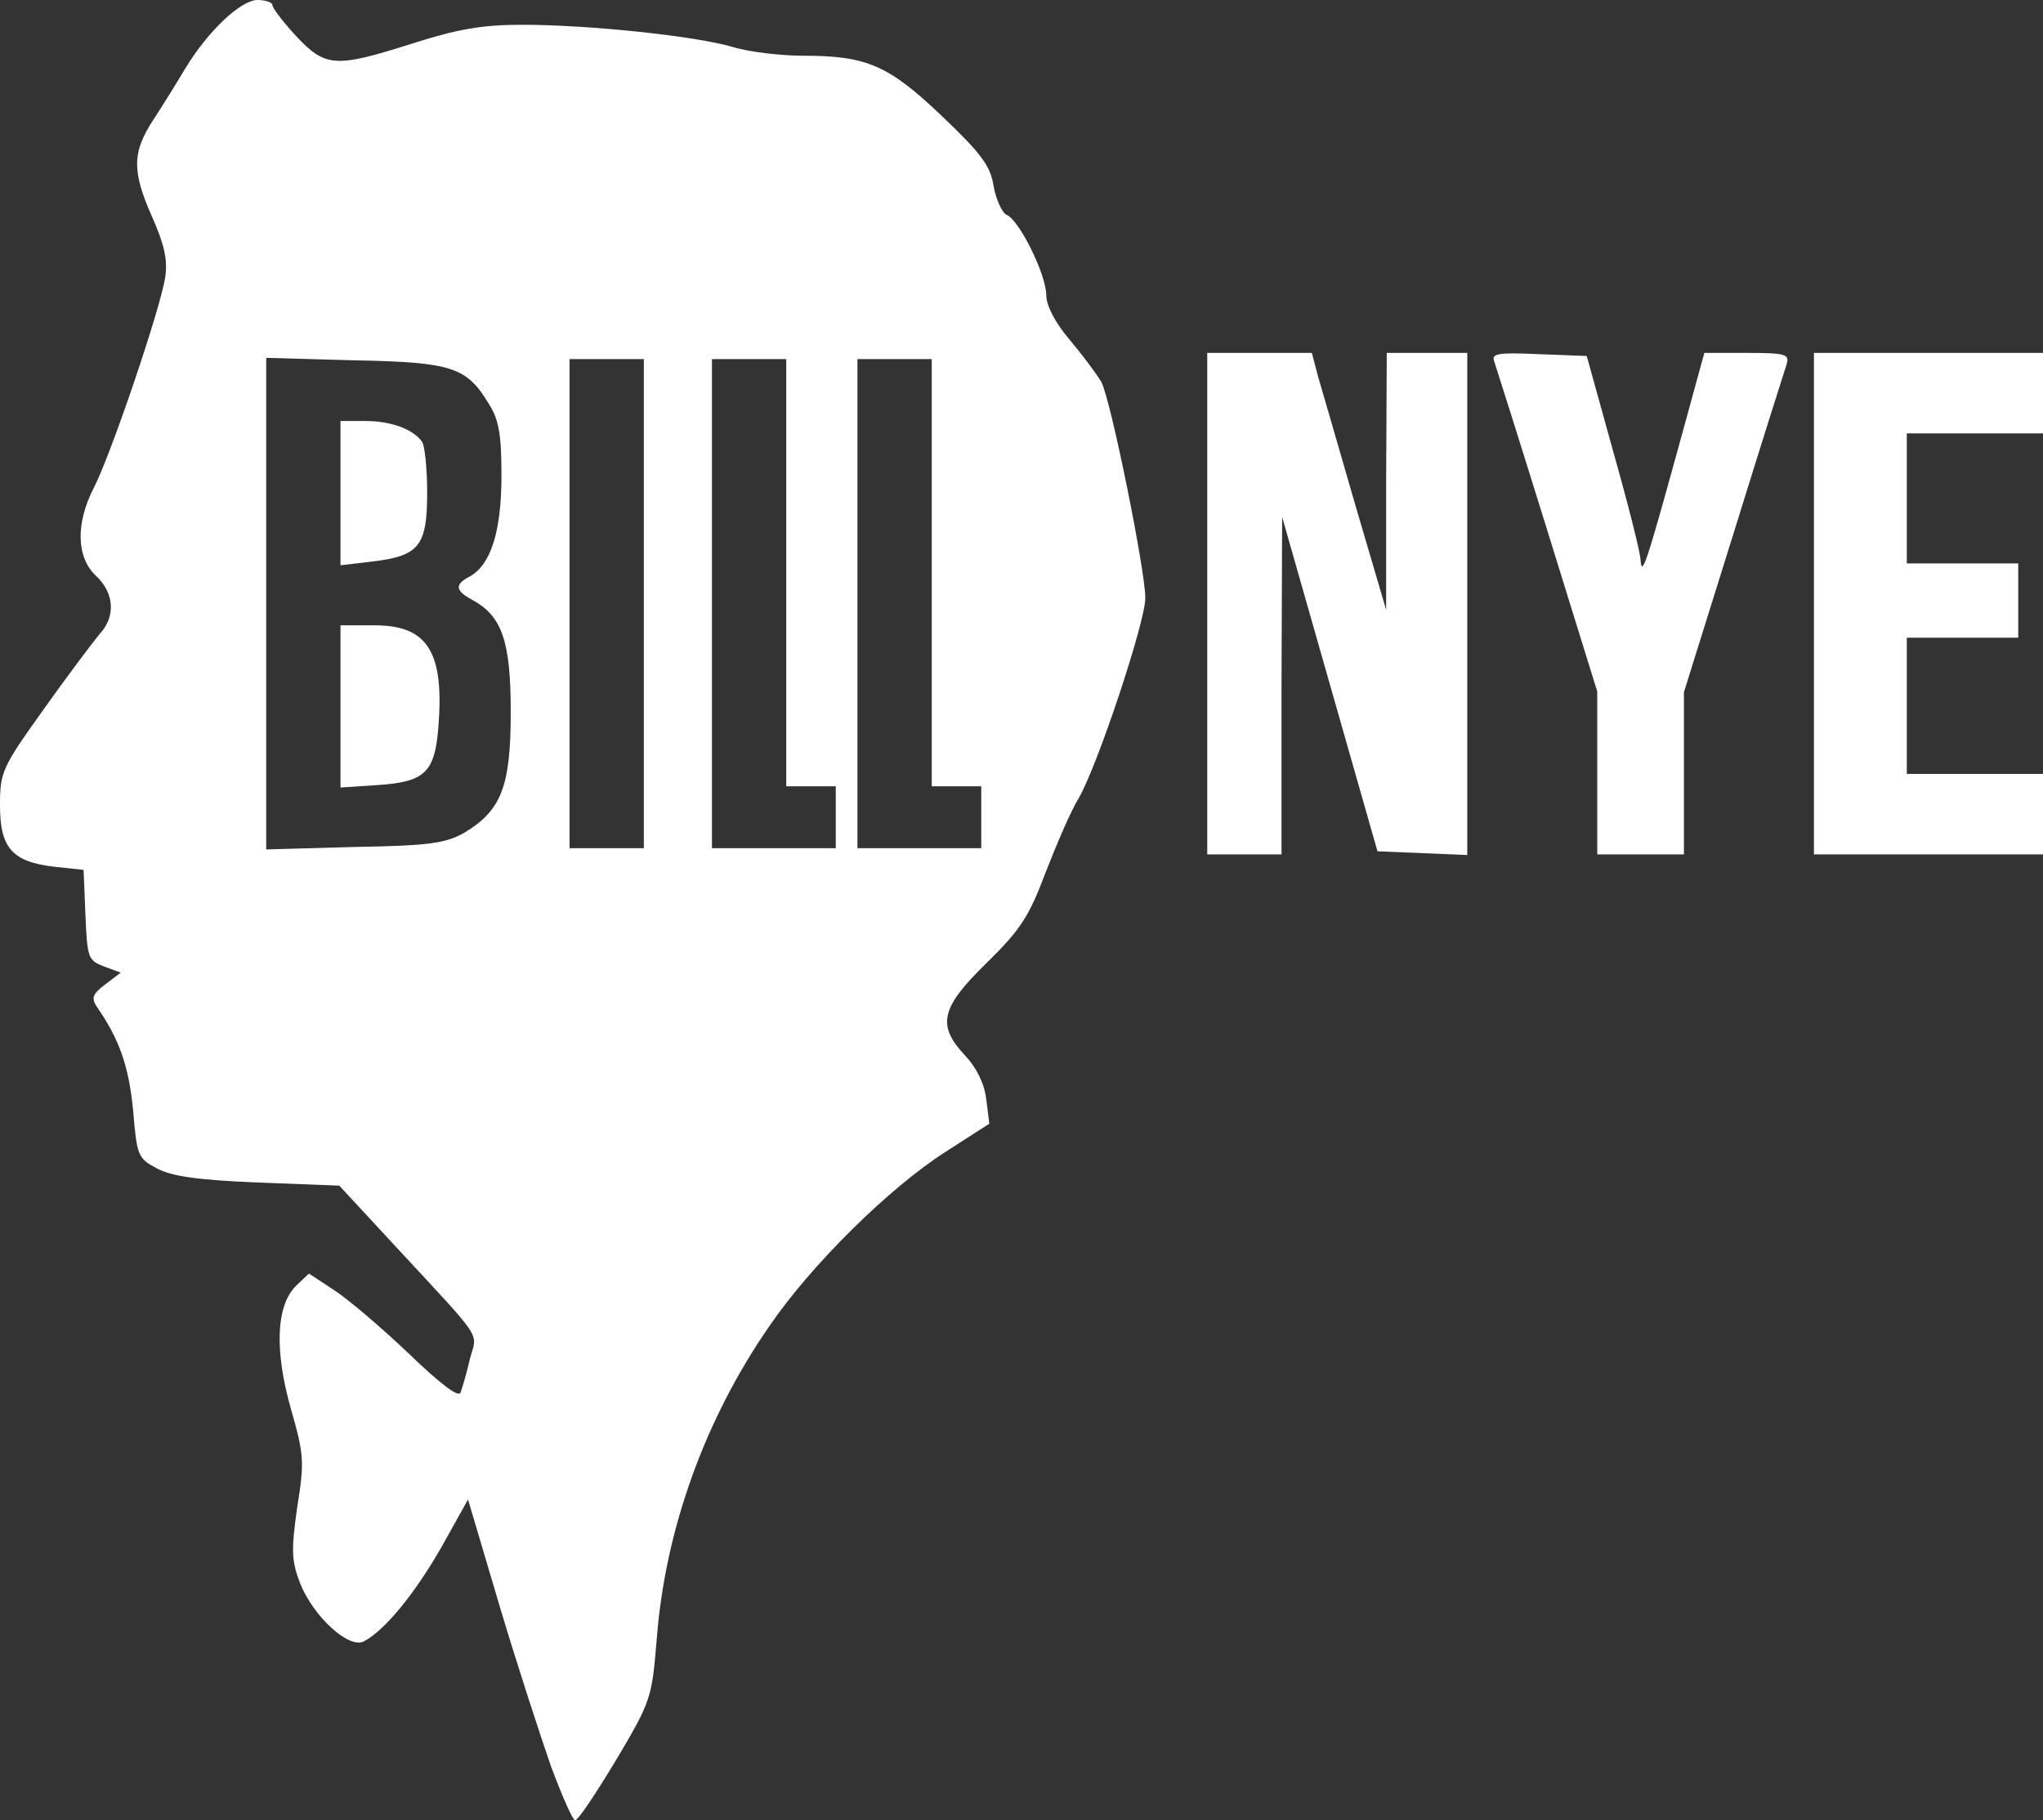 <?xml version="1.0" encoding="UTF-8"?>
<svg width="3300px" height="2940px" viewBox="0 0 3300 2940" version="1.1" xmlns="http://www.w3.org/2000/svg" xmlns:xlink="http://www.w3.org/1999/xlink">
    <rect x="0" y="0" width="3300" height="2940" fill="#333333" stroke="none"/>
    <!-- Generator: Sketch 48.2 (47327) - http://www.bohemiancoding.com/sketch -->
    <title>nye5 copy</title>
    <desc>Created with Sketch.</desc>
    <defs></defs>
    <g id="Page-1" stroke="none" stroke-width="1" fill="none" fill-rule="evenodd">
        <g id="nye5-copy" fill="#FFFFFF" fill-rule="nonzero">
            <path d="M890,2853 C873,2804 835,2688 807,2594 L756,2422 L713,2499 C670,2574 622,2633 588,2651 C564,2664 507,2612 485,2558 C471,2521 470,2506 480,2435 C492,2361 491,2349 470,2276 C443,2181 446,2109 478,2077 L499,2057 L540,2084 C563,2099 617,2145 661,2187 C712,2236 741,2258 744,2249 C747,2241 754,2217 759,2195 C771,2150 784,2170 636,2010 L548,1915 L416,1910 C320,1906 277,1900 253,1887 C223,1871 221,1867 215,1793 C208,1722 193,1679 157,1627 C147,1612 149,1606 170,1590 L195,1571 L168,1561 C142,1551 141,1547 138,1478 L135,1405 L88,1400 C20,1392 0,1370 0,1301 C0,1247 3,1240 71,1145 C110,1090 151,1036 161,1024 C187,996 185,958 155,930 C123,900 122,845 152,787 C180,732 260,496 267,447 C271,419 265,394 246,351 C213,277 213,246 248,193 C263,170 286,133 299,111 C336,50 389,0 416,0 C429,0 440,4 440,8 C440,13 457,35 478,58 C526,109 541,110 667,70 C739,47 779,40 843,40 C951,40 1123,58 1184,76 C1210,84 1262,90 1297,90 C1400,90 1435,105 1522,188 C1585,248 1600,268 1605,301 C1609,323 1619,344 1626,347 C1646,355 1690,443 1690,477 C1690,493 1704,521 1728,549 C1749,574 1772,605 1779,617 C1794,645 1850,921 1850,966 C1850,1005 1772,1239 1742,1290 C1730,1309 1707,1363 1689,1409 C1662,1481 1648,1502 1594,1555 C1519,1628 1513,1656 1559,1705 C1577,1724 1590,1750 1593,1775 L1598,1815 L1528,1860 C1437,1918 1310,2043 1242,2143 C1139,2292 1075,2469 1061,2645 C1053,2743 1052,2747 995,2843 C963,2896 934,2940 929,2940 C925,2940 908,2901 890,2853 Z M750,1345 C810,1309 825,1270 825,1150 C825,1036 811,995 763,969 C735,954 734,944 759,931 C793,912 810,858 810,768 C810,703 806,678 790,653 C754,593 731,585 573,582 L430,578 L430,975 L430,1372 L573,1368 C694,1366 720,1362 750,1345 Z M1040,975 L1040,580 L980,580 L920,580 L920,975 L920,1370 L980,1370 L1040,1370 L1040,975 Z M1350,1320 L1350,1270 L1310,1270 L1270,1270 L1270,925 L1270,580 L1210,580 L1150,580 L1150,975 L1150,1370 L1250,1370 L1350,1370 L1350,1320 Z M1585,1323 L1585,1270 L1545.355,1270 L1505,1270 L1505,922 L1505,580 L1445,580 L1385,580 L1385,975 L1385,1370 L1485,1370 L1585,1370 L1585,1323 Z" id="Shape"></path>
            <path d="M550,1141 L550,1010 L605,1010 C691,1010 718,1053 708,1176 C702,1248 686,1263 610,1268 L550,1272 L550,1141 Z" id="Shape"></path>
            <path d="M550,796 L550,680 L591,680 C632,680 669,694 682,714 C686,720 690,757 690,796 C690,882 677,898 601,907 L550,913 L550,796 Z" id="Shape"></path>
            <path d="M1950,975 L1950,570 L2035,570 L2119,570 L2129,608 C2135,628 2162,722 2189,815 L2239,985 L2239,778 L2240,570 L2305,570 L2370,570 L2370,975 L2370,1381 L2298,1378 L2225,1375 L2148,1105 L2071,835 L2070,1108 L2070,1380 L2010,1380 L1950,1380 L1950,975 Z" id="Shape"></path>
            <path d="M2580,1248 L2580,1117 L2500,859 C2456,717 2417,594 2414,585 C2408,571 2418,569 2485,572 L2563,575 L2606,730 C2630,815 2650,894 2650,905 C2652,932 2659,912 2711,723 L2753,570 L2822,570 C2883,570 2891,572 2886,588 C2883,597 2844,720 2800,862 L2720,1118 L2720,1249 L2720,1380 L2650,1380 L2580,1380 L2580,1248 Z" id="Shape"></path>
            <polygon id="Shape" points="2930 975 2930 570 3115 570 3300 570 3300 635 3300 700 3190 700 3080 700 3080 805 3080 910 3170 910 3260 910 3260 970 3260 1030 3170 1030 3080 1030 3080 1140 3080 1250 3190 1250 3300 1250 3300 1315 3300 1380 3115 1380 2930 1380"></polygon>
        </g>
    </g>
</svg>